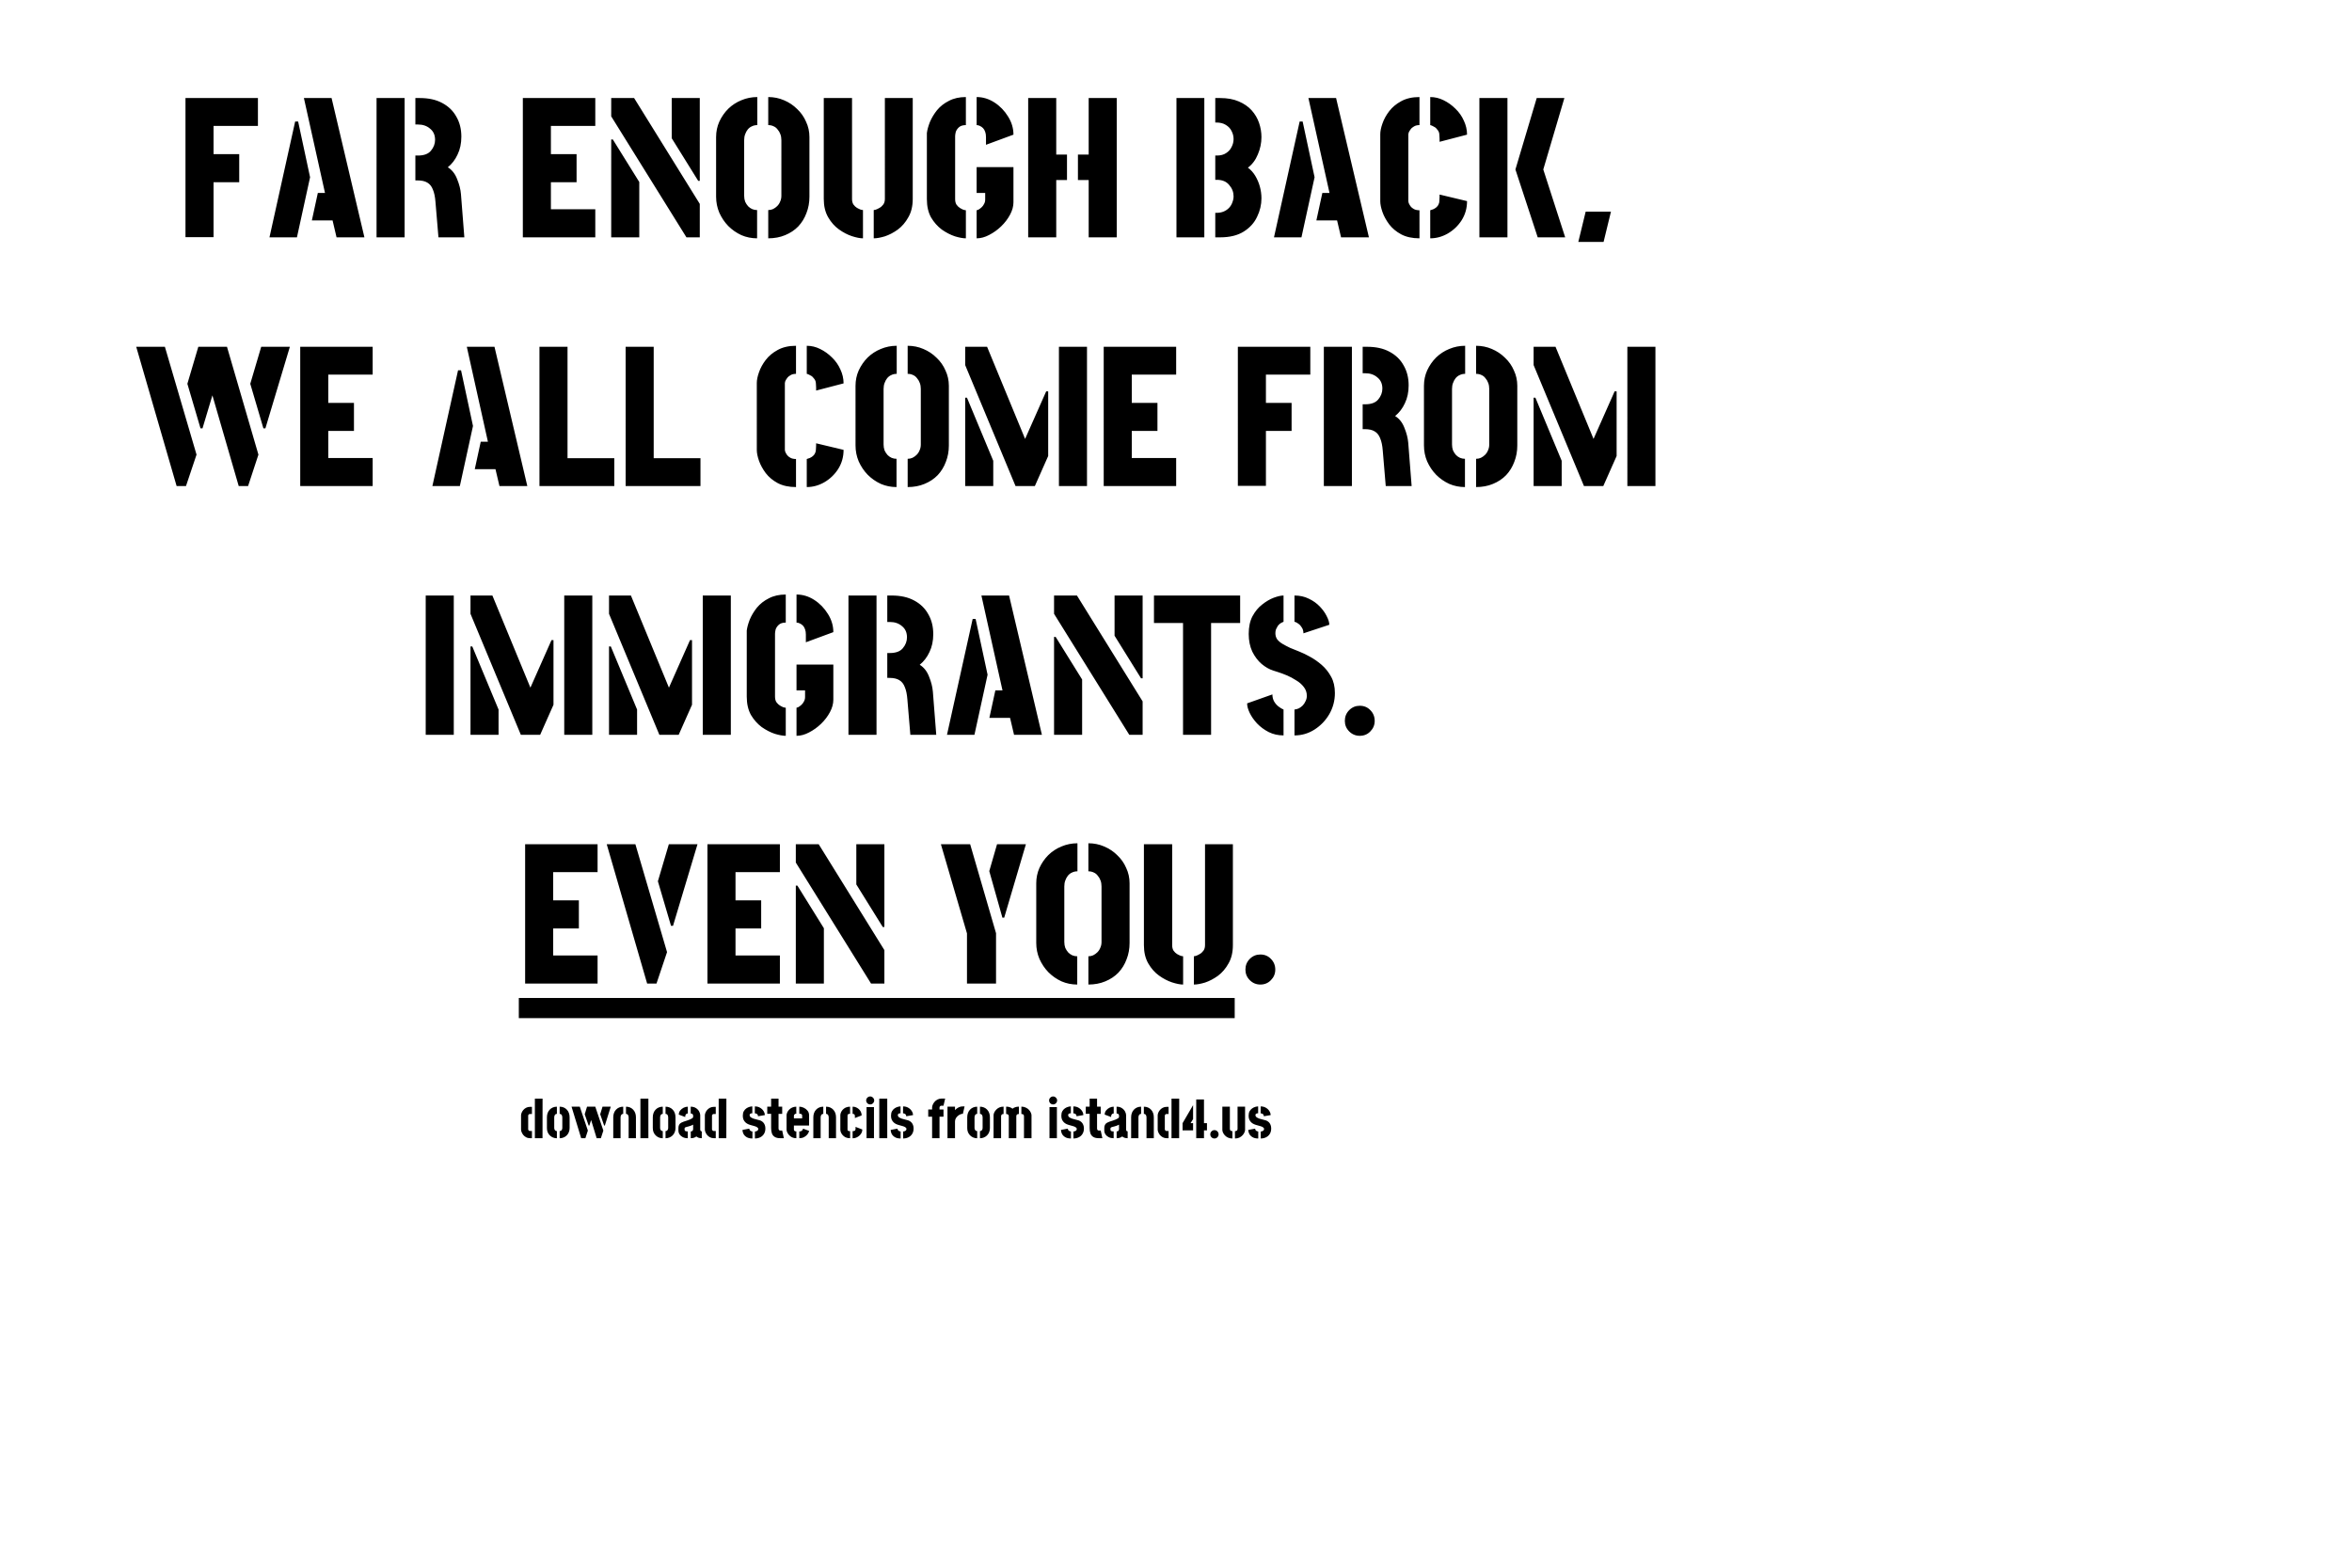 <?xml version="1.0" encoding="UTF-8"?>
<svg
   width="600px"
   height="400px"
   viewBox="0 0 600 400"
   version="1.1"
   id="svg1"
   xmlns="http://www.w3.org/2000/svg"
   xmlns:svg="http://www.w3.org/2000/svg">
  <g
     id="layer1">
    <rect
       style="fill:#ffffff"
       id="rect5"
       width="600"
       height="400"
       x="0"
       y="0" />
    <path
       id="path1"
       d="m 135.263,290.417 c -0.405,0 -0.754,-0.08 -1.045,-0.24 -0.292,-0.16 -0.536,-0.357 -0.734,-0.593 -0.187,-0.244 -0.33,-0.489 -0.423,-0.733 -0.094,-0.246 -0.141,-0.452 -0.141,-0.622 v -3.668 c 0,-0.17 0.047,-0.376 0.141,-0.622 0.093,-0.244 0.236,-0.479 0.423,-0.706 0.198,-0.236 0.438,-0.429 0.721,-0.579 0.291,-0.16 0.634,-0.24 1.029,-0.24 h 0.466 v 1.82 h -0.466 c -0.141,0 -0.249,0.033 -0.324,0.099 -0.066,0.056 -0.113,0.117 -0.142,0.183 -0.018,0.066 -0.028,0.103 -0.028,0.113 v 3.57 c 0,0.008 0.014,0.047 0.042,0.113 0.029,0.055 0.08,0.117 0.156,0.183 0.076,0.057 0.183,0.084 0.325,0.084 h 0.437 v 1.834 z m 1.185,0 v -10.104 h 1.961 l -0.014,10.104 z m 5.616,0.014 c -0.338,0 -0.663,-0.061 -0.973,-0.183 -0.302,-0.121 -0.569,-0.296 -0.805,-0.522 -0.236,-0.224 -0.423,-0.497 -0.565,-0.817 -0.131,-0.321 -0.197,-0.678 -0.197,-1.074 v -2.766 c 0,-0.394 0.061,-0.756 0.183,-1.086 0.122,-0.33 0.296,-0.612 0.522,-0.847 0.226,-0.244 0.493,-0.433 0.805,-0.564 0.31,-0.132 0.653,-0.198 1.029,-0.198 v 1.836 c -0.14,0 -0.263,0.037 -0.367,0.113 -0.093,0.074 -0.169,0.183 -0.226,0.324 -0.057,0.14 -0.084,0.31 -0.084,0.508 v 2.61 c 0,0.16 0.028,0.306 0.084,0.438 0.056,0.121 0.136,0.22 0.24,0.296 0.103,0.065 0.222,0.098 0.353,0.098 z m 0.706,0 v -1.834 c 0.132,0 0.249,-0.033 0.353,-0.098 0.103,-0.076 0.183,-0.175 0.24,-0.296 0.056,-0.132 0.085,-0.278 0.085,-0.438 v -2.61 c 0,-0.198 -0.029,-0.368 -0.085,-0.508 -0.047,-0.14 -0.121,-0.249 -0.225,-0.324 -0.105,-0.076 -0.226,-0.113 -0.368,-0.113 v -1.836 c 0.376,0 0.721,0.066 1.031,0.198 0.31,0.131 0.579,0.32 0.803,0.564 0.226,0.236 0.401,0.518 0.522,0.847 0.123,0.329 0.183,0.692 0.183,1.086 v 2.766 c 0,0.395 -0.07,0.752 -0.211,1.074 -0.132,0.32 -0.316,0.593 -0.55,0.817 -0.236,0.226 -0.508,0.401 -0.818,0.522 -0.302,0.122 -0.622,0.183 -0.961,0.183 z m 9.441,-0.014 -2.456,-8.043 h 2.103 l 2.06,6.096 -0.635,1.947 z m -3.951,0 -2.456,-8.043 h 2.103 l 2.06,6.096 -0.635,1.947 z m 1.904,-3.231 -1.002,-2.879 0.593,-1.933 h 2.103 l -1.51,4.812 z m 3.951,0 -1.002,-2.879 0.592,-1.933 h 2.103 l -1.51,4.812 z m 2.329,-2.117 c 0,-0.394 0.061,-0.756 0.183,-1.086 0.123,-0.33 0.296,-0.612 0.522,-0.847 0.226,-0.244 0.493,-0.433 0.803,-0.564 0.311,-0.132 0.655,-0.198 1.031,-0.198 v 1.836 c -0.14,0 -0.263,0.037 -0.367,0.113 -0.094,0.074 -0.169,0.183 -0.226,0.324 -0.056,0.14 -0.085,0.31 -0.085,0.508 v 5.263 h -1.862 z m 3.923,0.085 c 0,-0.198 -0.029,-0.367 -0.085,-0.508 -0.047,-0.14 -0.123,-0.249 -0.226,-0.324 -0.103,-0.076 -0.226,-0.113 -0.367,-0.113 v -1.836 c 0.376,0 0.719,0.066 1.031,0.198 0.31,0.131 0.577,0.32 0.803,0.564 0.226,0.236 0.4,0.518 0.522,0.847 0.123,0.329 0.183,0.692 0.183,1.086 v 5.348 h -1.862 z m 3.006,5.263 v -10.104 h 2.031 v 10.104 z m 5.701,0.014 c -0.339,0 -0.664,-0.061 -0.974,-0.183 -0.301,-0.121 -0.569,-0.296 -0.805,-0.522 -0.234,-0.224 -0.423,-0.497 -0.564,-0.817 -0.132,-0.321 -0.198,-0.678 -0.198,-1.074 v -2.766 c 0,-0.394 0.062,-0.756 0.184,-1.086 0.121,-0.33 0.296,-0.612 0.521,-0.847 0.226,-0.244 0.495,-0.433 0.805,-0.564 0.31,-0.132 0.654,-0.198 1.031,-0.198 v 1.836 c -0.142,0 -0.265,0.037 -0.368,0.113 -0.094,0.074 -0.17,0.183 -0.225,0.324 -0.056,0.14 -0.085,0.31 -0.085,0.508 v 2.61 c 0,0.16 0.029,0.306 0.085,0.438 0.056,0.121 0.137,0.22 0.24,0.296 0.103,0.065 0.22,0.098 0.353,0.098 z m 0.706,0 v -1.834 c 0.131,0 0.249,-0.033 0.353,-0.098 0.103,-0.076 0.183,-0.175 0.24,-0.296 0.057,-0.132 0.084,-0.278 0.084,-0.438 v -2.61 c 0,-0.198 -0.028,-0.368 -0.084,-0.508 -0.047,-0.14 -0.122,-0.249 -0.226,-0.324 -0.103,-0.076 -0.226,-0.113 -0.367,-0.113 v -1.836 c 0.376,0 0.719,0.066 1.029,0.198 0.31,0.131 0.579,0.32 0.805,0.564 0.226,0.236 0.4,0.518 0.522,0.847 0.121,0.329 0.183,0.692 0.183,1.086 v 2.766 c 0,0.395 -0.07,0.752 -0.212,1.074 -0.131,0.32 -0.314,0.593 -0.55,0.817 -0.236,0.226 -0.509,0.401 -0.819,0.522 -0.302,0.122 -0.621,0.183 -0.959,0.183 z m 5.672,-0.014 c -0.499,0 -0.926,-0.093 -1.284,-0.282 -0.357,-0.188 -0.63,-0.423 -0.818,-0.706 -0.187,-0.291 -0.281,-0.583 -0.281,-0.874 v -0.721 c 0,-0.094 0.008,-0.22 0.028,-0.38 0.028,-0.17 0.094,-0.349 0.197,-0.536 0.103,-0.189 0.283,-0.349 0.536,-0.479 0.152,-0.085 0.349,-0.169 0.594,-0.255 0.254,-0.084 0.517,-0.169 0.79,-0.253 0.273,-0.094 0.532,-0.189 0.776,-0.283 0.246,-0.103 0.442,-0.207 0.593,-0.31 0.16,-0.113 0.24,-0.23 0.24,-0.353 v -0.325 c 0,-0.103 -0.024,-0.193 -0.07,-0.267 -0.037,-0.085 -0.103,-0.15 -0.197,-0.198 -0.085,-0.057 -0.202,-0.084 -0.353,-0.084 v -1.736 c 0.546,0 0.996,0.122 1.355,0.368 0.357,0.234 0.625,0.522 0.805,0.86 0.178,0.339 0.267,0.649 0.267,0.932 v 3.683 c 0,0.056 0.019,0.146 0.056,0.267 0.047,0.122 0.16,0.183 0.339,0.183 v 1.75 c -0.302,0 -0.569,-0.037 -0.805,-0.113 -0.226,-0.084 -0.419,-0.197 -0.579,-0.338 -0.178,0.15 -0.386,0.263 -0.62,0.338 -0.236,0.076 -0.504,0.113 -0.805,0.113 v -1.735 c 0.169,0 0.296,-0.033 0.382,-0.099 0.084,-0.066 0.14,-0.14 0.168,-0.226 0.038,-0.093 0.056,-0.174 0.056,-0.24 v -1.157 c -0.15,0.085 -0.324,0.165 -0.522,0.24 -0.197,0.076 -0.4,0.142 -0.606,0.199 -0.207,0.047 -0.39,0.093 -0.55,0.14 -0.15,0.047 -0.259,0.085 -0.325,0.113 -0.123,0.057 -0.183,0.165 -0.183,0.325 v 0.197 c 0,0.113 0.019,0.207 0.056,0.283 0.047,0.074 0.127,0.131 0.24,0.169 0.123,0.037 0.296,0.056 0.522,0.056 z m -0.649,-5.405 -1.637,-0.62 c 0,-0.386 0.113,-0.729 0.339,-1.031 0.236,-0.3 0.526,-0.54 0.875,-0.719 0.357,-0.179 0.719,-0.268 1.086,-0.268 v 1.736 c -0.141,0 -0.263,0.033 -0.367,0.1 -0.094,0.065 -0.17,0.164 -0.226,0.296 -0.047,0.131 -0.07,0.3 -0.07,0.507 z m 7.352,5.405 c -0.404,0 -0.752,-0.08 -1.045,-0.24 -0.291,-0.16 -0.536,-0.357 -0.733,-0.593 -0.189,-0.244 -0.329,-0.489 -0.423,-0.733 -0.095,-0.246 -0.142,-0.452 -0.142,-0.622 v -3.668 c 0,-0.17 0.047,-0.376 0.142,-0.622 0.093,-0.244 0.234,-0.479 0.423,-0.706 0.197,-0.236 0.437,-0.429 0.719,-0.579 0.292,-0.16 0.635,-0.24 1.031,-0.24 h 0.466 v 1.82 h -0.466 c -0.142,0 -0.249,0.033 -0.325,0.099 -0.066,0.056 -0.113,0.117 -0.141,0.183 -0.019,0.066 -0.029,0.103 -0.029,0.113 v 3.57 c 0,0.008 0.014,0.047 0.043,0.113 0.028,0.056 0.08,0.117 0.156,0.183 0.074,0.057 0.183,0.084 0.324,0.084 h 0.438 v 1.834 z m 1.185,0 v -10.104 h 1.962 l -0.015,10.104 z m 9.242,0.07 v -1.778 c 0.113,0 0.236,-0.023 0.368,-0.07 0.131,-0.047 0.244,-0.117 0.338,-0.212 0.095,-0.094 0.142,-0.211 0.142,-0.353 0,-0.188 -0.094,-0.338 -0.283,-0.451 -0.179,-0.122 -0.409,-0.222 -0.692,-0.296 -0.273,-0.086 -0.56,-0.165 -0.86,-0.24 -0.292,-0.076 -0.551,-0.165 -0.778,-0.269 -0.207,-0.094 -0.413,-0.23 -0.62,-0.409 -0.197,-0.179 -0.367,-0.409 -0.509,-0.692 -0.131,-0.283 -0.197,-0.625 -0.197,-1.029 0,-0.471 0.084,-0.856 0.253,-1.157 0.179,-0.31 0.4,-0.555 0.663,-0.733 0.265,-0.179 0.532,-0.306 0.805,-0.382 0.273,-0.074 0.508,-0.113 0.706,-0.113 v 1.75 c -0.217,0 -0.376,0.033 -0.48,0.1 -0.093,0.065 -0.156,0.136 -0.183,0.211 -0.019,0.076 -0.029,0.137 -0.029,0.183 0,0.169 0.08,0.329 0.24,0.481 0.17,0.14 0.434,0.277 0.791,0.408 0.367,0.123 0.842,0.249 1.425,0.382 0.189,0.037 0.372,0.108 0.551,0.212 0.187,0.103 0.357,0.24 0.507,0.409 0.15,0.168 0.273,0.38 0.367,0.634 0.095,0.245 0.142,0.536 0.142,0.875 0,0.536 -0.123,0.998 -0.367,1.384 -0.236,0.376 -0.555,0.663 -0.961,0.86 -0.404,0.198 -0.852,0.296 -1.341,0.296 z m -0.634,0 c -0.602,0 -1.091,-0.112 -1.468,-0.338 -0.368,-0.226 -0.641,-0.504 -0.818,-0.833 -0.169,-0.339 -0.255,-0.678 -0.255,-1.017 l 1.75,-0.324 c 0,0.141 0.039,0.267 0.113,0.38 0.085,0.103 0.189,0.189 0.31,0.255 0.122,0.055 0.245,0.088 0.368,0.098 z m 1.425,-5.672 c 0,-0.236 -0.061,-0.405 -0.183,-0.508 -0.113,-0.103 -0.236,-0.169 -0.367,-0.197 -0.132,-0.037 -0.222,-0.056 -0.269,-0.056 l 0.014,-1.75 c 0.509,0 0.951,0.113 1.327,0.339 0.386,0.226 0.682,0.509 0.889,0.846 0.216,0.339 0.324,0.682 0.324,1.031 z m 5.744,5.602 c -0.631,0 -1.12,-0.107 -1.468,-0.324 -0.349,-0.216 -0.593,-0.518 -0.734,-0.904 -0.131,-0.394 -0.197,-0.856 -0.197,-1.382 v -3.613 h -0.988 v -1.82 h 0.988 v -2.06 h 1.891 v 2.06 h 0.932 v 1.836 h -0.932 v 3.738 c 0,0.103 0.033,0.217 0.1,0.339 0.065,0.123 0.207,0.183 0.423,0.183 h 0.409 l 0.423,1.947 z m 4.035,0 c -0.413,0 -0.78,-0.074 -1.101,-0.226 -0.31,-0.16 -0.569,-0.357 -0.776,-0.593 -0.207,-0.234 -0.362,-0.474 -0.466,-0.719 -0.103,-0.244 -0.155,-0.46 -0.155,-0.649 v -3.697 c 0,-0.188 0.051,-0.404 0.155,-0.649 0.103,-0.244 0.259,-0.48 0.466,-0.706 0.216,-0.236 0.479,-0.427 0.791,-0.579 0.31,-0.15 0.667,-0.226 1.072,-0.226 v 1.779 c -0.122,0 -0.23,0.028 -0.325,0.084 -0.084,0.056 -0.154,0.122 -0.211,0.197 -0.047,0.076 -0.07,0.152 -0.07,0.226 v 0.706 h 2.101 v -0.69 c 0,-0.152 -0.037,-0.265 -0.113,-0.339 -0.074,-0.076 -0.168,-0.123 -0.281,-0.142 -0.113,-0.028 -0.226,-0.041 -0.339,-0.041 v -1.779 c 0.386,0 0.766,0.089 1.143,0.268 0.386,0.179 0.706,0.429 0.96,0.748 0.264,0.32 0.394,0.696 0.394,1.129 v 2.666 h -3.865 v 1.045 c 0,0.066 0.018,0.137 0.056,0.212 0.037,0.065 0.098,0.121 0.183,0.169 0.094,0.047 0.22,0.07 0.38,0.07 z m 0.748,0 v -1.721 c 0.197,0 0.363,-0.033 0.494,-0.099 0.132,-0.066 0.236,-0.15 0.311,-0.254 0.074,-0.113 0.131,-0.236 0.168,-0.367 l 1.54,0.579 c -0.066,0.301 -0.212,0.597 -0.439,0.889 -0.226,0.281 -0.516,0.516 -0.875,0.706 -0.347,0.177 -0.747,0.267 -1.199,0.267 z m 3.585,-5.348 c 0,-0.394 0.06,-0.756 0.183,-1.086 0.123,-0.33 0.296,-0.612 0.522,-0.847 0.226,-0.244 0.493,-0.433 0.805,-0.564 0.31,-0.132 0.653,-0.198 1.029,-0.198 v 1.836 c -0.141,0 -0.263,0.037 -0.367,0.113 -0.094,0.074 -0.17,0.183 -0.226,0.324 -0.056,0.14 -0.084,0.31 -0.084,0.508 v 5.263 h -1.863 z m 3.923,0.085 c 0,-0.198 -0.029,-0.368 -0.085,-0.508 -0.047,-0.14 -0.123,-0.249 -0.226,-0.324 -0.103,-0.076 -0.226,-0.113 -0.367,-0.113 v -1.836 c 0.376,0 0.719,0.066 1.031,0.198 0.31,0.131 0.577,0.32 0.803,0.564 0.226,0.236 0.4,0.518 0.522,0.847 0.122,0.329 0.183,0.692 0.183,1.086 v 5.348 h -1.862 z m 5.46,5.263 c -0.46,0 -0.85,-0.074 -1.17,-0.226 -0.311,-0.16 -0.565,-0.357 -0.762,-0.593 -0.199,-0.234 -0.345,-0.474 -0.438,-0.719 -0.084,-0.254 -0.127,-0.47 -0.127,-0.649 v -3.697 c 0,-0.188 0.047,-0.404 0.141,-0.649 0.095,-0.244 0.24,-0.48 0.438,-0.706 0.207,-0.236 0.466,-0.427 0.776,-0.579 0.32,-0.15 0.696,-0.226 1.129,-0.226 v 1.807 c -0.16,0 -0.291,0.023 -0.394,0.07 -0.095,0.038 -0.161,0.085 -0.198,0.142 -0.037,0.056 -0.057,0.113 -0.057,0.17 v 3.668 c 0,0.094 0.024,0.17 0.07,0.226 0.048,0.056 0.119,0.099 0.212,0.127 0.103,0.019 0.23,0.033 0.38,0.043 z m 0.635,0.014 v -1.819 c 0.17,0 0.306,-0.015 0.409,-0.043 0.113,-0.037 0.199,-0.099 0.255,-0.183 0.056,-0.095 0.084,-0.226 0.084,-0.396 v -0.466 l 1.721,0.663 c 0.01,0.405 -0.108,0.781 -0.353,1.13 -0.234,0.338 -0.546,0.611 -0.932,0.817 -0.376,0.208 -0.77,0.306 -1.185,0.297 z m 0.579,-5.163 v -0.466 c 0,-0.16 -0.024,-0.282 -0.071,-0.368 -0.047,-0.084 -0.117,-0.145 -0.212,-0.183 -0.084,-0.037 -0.183,-0.056 -0.296,-0.056 v -1.82 c 0.424,0 0.809,0.104 1.157,0.311 0.349,0.197 0.626,0.466 0.833,0.804 0.207,0.339 0.31,0.711 0.31,1.115 z m 2.978,5.149 v -7.93 h 1.891 v 7.93 z m 0.932,-8.621 c -0.283,0 -0.528,-0.099 -0.734,-0.296 -0.197,-0.208 -0.296,-0.448 -0.296,-0.721 0,-0.273 0.099,-0.507 0.296,-0.706 0.207,-0.207 0.452,-0.31 0.734,-0.31 0.273,0 0.507,0.103 0.706,0.31 0.207,0.199 0.31,0.433 0.31,0.706 0,0.273 -0.103,0.513 -0.31,0.721 -0.199,0.197 -0.433,0.296 -0.706,0.296 z m 2.314,8.621 V 280.314 h 2.033 v 10.104 z m 6.082,0.07 v -1.778 c 0.113,0 0.236,-0.023 0.368,-0.07 0.131,-0.047 0.244,-0.117 0.338,-0.212 0.095,-0.094 0.142,-0.211 0.142,-0.353 0,-0.188 -0.094,-0.338 -0.283,-0.451 -0.179,-0.122 -0.409,-0.222 -0.692,-0.296 -0.273,-0.086 -0.559,-0.165 -0.86,-0.24 -0.292,-0.076 -0.551,-0.165 -0.777,-0.269 -0.207,-0.094 -0.413,-0.23 -0.62,-0.409 -0.199,-0.179 -0.367,-0.409 -0.509,-0.692 -0.131,-0.283 -0.197,-0.625 -0.197,-1.029 0,-0.471 0.084,-0.856 0.254,-1.157 0.179,-0.31 0.399,-0.555 0.663,-0.733 0.265,-0.179 0.532,-0.306 0.805,-0.382 0.273,-0.076 0.508,-0.113 0.706,-0.113 v 1.75 c -0.217,0 -0.376,0.033 -0.48,0.1 -0.093,0.065 -0.156,0.136 -0.183,0.211 -0.019,0.076 -0.029,0.137 -0.029,0.183 0,0.169 0.08,0.329 0.24,0.481 0.17,0.14 0.433,0.277 0.791,0.408 0.367,0.123 0.842,0.249 1.425,0.382 0.189,0.037 0.372,0.108 0.55,0.212 0.189,0.103 0.358,0.24 0.509,0.409 0.15,0.168 0.273,0.38 0.367,0.634 0.095,0.245 0.142,0.536 0.142,0.875 0,0.536 -0.123,0.998 -0.367,1.384 -0.236,0.376 -0.555,0.663 -0.961,0.86 -0.404,0.198 -0.852,0.296 -1.341,0.296 z m -0.634,0 c -0.602,0 -1.091,-0.113 -1.468,-0.338 -0.368,-0.226 -0.641,-0.504 -0.819,-0.834 -0.169,-0.338 -0.255,-0.677 -0.255,-1.016 l 1.75,-0.324 c 0,0.141 0.037,0.267 0.113,0.38 0.085,0.103 0.189,0.189 0.31,0.254 0.122,0.057 0.245,0.09 0.368,0.099 z m 1.425,-5.672 c 0,-0.236 -0.062,-0.405 -0.183,-0.508 -0.113,-0.103 -0.236,-0.169 -0.368,-0.197 -0.131,-0.037 -0.22,-0.056 -0.267,-0.056 l 0.014,-1.75 c 0.508,0 0.951,0.113 1.327,0.339 0.386,0.226 0.682,0.509 0.889,0.846 0.216,0.339 0.324,0.682 0.324,1.031 z m 6.604,5.602 v -5.489 h -0.988 v -1.834 h 0.988 v -0.551 c 0,-0.169 0.047,-0.376 0.142,-0.62 0.094,-0.245 0.24,-0.489 0.437,-0.734 0.197,-0.244 0.447,-0.451 0.748,-0.62 0.301,-0.169 0.653,-0.259 1.058,-0.268 h 0.945 l -0.423,1.82 h -0.509 c -0.14,0 -0.249,0.033 -0.325,0.099 -0.074,0.066 -0.127,0.131 -0.154,0.197 -0.019,0.066 -0.029,0.109 -0.029,0.127 v 0.551 h 1.017 v 1.834 h -1.017 v 5.489 z m 3.923,0 v -8.043 h 1.918 v 0.89 c 0.113,-0.142 0.265,-0.283 0.452,-0.424 0.199,-0.15 0.423,-0.277 0.678,-0.38 0.254,-0.103 0.522,-0.156 0.804,-0.156 0.085,0 0.169,0 0.255,0 0.084,0 0.17,0 0.254,0 l -0.437,1.891 c -0.339,0 -0.664,0.099 -0.974,0.296 -0.301,0.189 -0.55,0.428 -0.748,0.721 -0.187,0.291 -0.283,0.592 -0.283,0.902 v 4.304 z m 7.578,0.014 c -0.339,0 -0.664,-0.061 -0.974,-0.183 -0.3,-0.121 -0.569,-0.296 -0.805,-0.522 -0.234,-0.224 -0.423,-0.497 -0.564,-0.817 -0.132,-0.321 -0.197,-0.678 -0.197,-1.074 v -2.766 c 0,-0.394 0.061,-0.756 0.183,-1.086 0.121,-0.33 0.296,-0.612 0.522,-0.847 0.225,-0.244 0.493,-0.433 0.803,-0.564 0.31,-0.132 0.655,-0.198 1.031,-0.198 v 1.836 c -0.142,0 -0.263,0.037 -0.368,0.113 -0.094,0.074 -0.168,0.183 -0.225,0.324 -0.056,0.14 -0.085,0.31 -0.085,0.508 v 2.61 c 0,0.16 0.029,0.306 0.085,0.438 0.057,0.121 0.137,0.22 0.24,0.296 0.103,0.065 0.22,0.098 0.353,0.098 z m 0.706,0 v -1.834 c 0.131,0 0.249,-0.033 0.353,-0.098 0.103,-0.076 0.183,-0.175 0.24,-0.296 0.056,-0.132 0.084,-0.278 0.084,-0.438 v -2.61 c 0,-0.198 -0.028,-0.368 -0.084,-0.508 -0.047,-0.14 -0.123,-0.249 -0.226,-0.324 -0.103,-0.076 -0.226,-0.113 -0.367,-0.113 v -1.836 c 0.376,0 0.719,0.066 1.029,0.198 0.312,0.131 0.579,0.32 0.805,0.564 0.226,0.236 0.4,0.518 0.522,0.847 0.122,0.329 0.183,0.692 0.183,1.086 v 2.766 c 0,0.395 -0.07,0.752 -0.212,1.074 -0.131,0.32 -0.314,0.593 -0.55,0.817 -0.236,0.226 -0.508,0.401 -0.818,0.522 -0.301,0.122 -0.622,0.183 -0.959,0.183 z m 7.352,-0.014 v -5.616 c 0,-0.16 -0.053,-0.292 -0.156,-0.395 -0.094,-0.113 -0.267,-0.169 -0.522,-0.169 v -1.877 c 0.358,0 0.669,0.047 0.932,0.142 0.263,0.093 0.499,0.22 0.706,0.38 0.207,-0.17 0.442,-0.296 0.706,-0.38 0.263,-0.095 0.569,-0.142 0.918,-0.142 v 1.877 c -0.255,0 -0.429,0.056 -0.522,0.169 -0.094,0.113 -0.142,0.244 -0.142,0.395 v 5.616 z m -3.881,0 v -5.855 c 0,-0.199 0.051,-0.419 0.154,-0.664 0.113,-0.254 0.279,-0.497 0.495,-0.733 0.216,-0.236 0.479,-0.429 0.79,-0.579 0.32,-0.15 0.692,-0.226 1.115,-0.226 v 1.877 c -0.244,0 -0.413,0.066 -0.507,0.197 -0.085,0.123 -0.128,0.246 -0.128,0.368 v 5.616 z m 7.761,0 v -5.616 c 0,-0.169 -0.047,-0.306 -0.142,-0.409 -0.094,-0.103 -0.267,-0.156 -0.522,-0.156 v -1.877 c 0.424,0 0.795,0.08 1.115,0.24 0.329,0.15 0.602,0.343 0.819,0.579 0.216,0.236 0.376,0.479 0.481,0.734 0.111,0.244 0.168,0.46 0.168,0.649 v 5.855 z m 6.504,0 v -7.93 h 1.892 v 7.93 z m 0.932,-8.621 c -0.283,0 -0.526,-0.099 -0.733,-0.296 -0.199,-0.208 -0.296,-0.448 -0.296,-0.721 0,-0.273 0.098,-0.507 0.296,-0.706 0.207,-0.207 0.451,-0.31 0.733,-0.31 0.273,0 0.508,0.103 0.706,0.31 0.207,0.199 0.311,0.433 0.311,0.706 0,0.273 -0.105,0.513 -0.311,0.721 -0.197,0.197 -0.433,0.296 -0.706,0.296 z m 5.179,8.691 v -1.778 c 0.113,0 0.236,-0.023 0.368,-0.07 0.131,-0.047 0.244,-0.117 0.338,-0.212 0.095,-0.094 0.142,-0.211 0.142,-0.353 0,-0.188 -0.095,-0.338 -0.283,-0.451 -0.179,-0.122 -0.409,-0.222 -0.692,-0.296 -0.273,-0.086 -0.56,-0.165 -0.86,-0.24 -0.292,-0.076 -0.551,-0.165 -0.777,-0.269 -0.207,-0.094 -0.413,-0.23 -0.62,-0.409 -0.199,-0.179 -0.367,-0.409 -0.508,-0.692 -0.131,-0.283 -0.197,-0.625 -0.197,-1.029 0,-0.471 0.084,-0.856 0.254,-1.157 0.179,-0.31 0.399,-0.555 0.663,-0.733 0.263,-0.179 0.532,-0.306 0.805,-0.382 0.273,-0.076 0.508,-0.113 0.706,-0.113 v 1.75 c -0.216,0 -0.376,0.033 -0.48,0.1 -0.093,0.065 -0.156,0.136 -0.183,0.211 -0.019,0.076 -0.029,0.137 -0.029,0.183 0,0.169 0.08,0.329 0.24,0.481 0.169,0.14 0.433,0.277 0.791,0.408 0.367,0.123 0.842,0.249 1.425,0.382 0.189,0.037 0.372,0.108 0.55,0.212 0.189,0.103 0.358,0.24 0.509,0.409 0.15,0.168 0.273,0.38 0.367,0.634 0.095,0.245 0.142,0.536 0.142,0.875 0,0.536 -0.122,0.998 -0.368,1.384 -0.234,0.376 -0.554,0.663 -0.959,0.86 -0.404,0.198 -0.852,0.296 -1.341,0.296 z m -0.634,0 c -0.602,0 -1.091,-0.113 -1.468,-0.338 -0.368,-0.226 -0.641,-0.504 -0.819,-0.834 -0.169,-0.338 -0.255,-0.677 -0.255,-1.016 l 1.75,-0.324 c 0,0.141 0.037,0.267 0.113,0.38 0.084,0.103 0.189,0.189 0.31,0.254 0.123,0.057 0.245,0.09 0.368,0.099 z m 1.425,-5.672 c 0,-0.236 -0.062,-0.405 -0.183,-0.508 -0.113,-0.103 -0.236,-0.169 -0.368,-0.197 -0.131,-0.037 -0.22,-0.056 -0.267,-0.056 l 0.014,-1.75 c 0.508,0 0.951,0.113 1.327,0.339 0.386,0.226 0.682,0.509 0.889,0.846 0.216,0.339 0.324,0.682 0.324,1.031 z m 5.742,5.602 c -0.63,0 -1.119,-0.107 -1.468,-0.324 -0.347,-0.216 -0.593,-0.518 -0.733,-0.904 -0.132,-0.394 -0.197,-0.856 -0.197,-1.382 v -3.613 h -0.988 v -1.82 h 0.988 v -2.06 h 1.891 v 2.06 h 0.931 v 1.836 h -0.931 v 3.738 c 0,0.103 0.033,0.217 0.098,0.339 0.066,0.123 0.208,0.183 0.424,0.183 h 0.409 l 0.423,1.947 z m 3.726,0 c -0.499,0 -0.927,-0.093 -1.284,-0.282 -0.357,-0.188 -0.63,-0.423 -0.818,-0.706 -0.189,-0.291 -0.283,-0.583 -0.283,-0.874 v -0.721 c 0,-0.094 0.01,-0.22 0.029,-0.38 0.028,-0.17 0.094,-0.349 0.197,-0.536 0.103,-0.189 0.282,-0.349 0.536,-0.479 0.15,-0.085 0.349,-0.169 0.593,-0.255 0.255,-0.084 0.518,-0.169 0.791,-0.253 0.273,-0.094 0.531,-0.189 0.776,-0.283 0.244,-0.103 0.442,-0.207 0.593,-0.31 0.16,-0.113 0.24,-0.23 0.24,-0.353 v -0.325 c 0,-0.103 -0.024,-0.193 -0.071,-0.267 -0.037,-0.085 -0.103,-0.15 -0.198,-0.198 -0.084,-0.057 -0.201,-0.084 -0.353,-0.084 v -1.736 c 0.546,0 0.998,0.122 1.356,0.368 0.357,0.234 0.624,0.522 0.803,0.86 0.179,0.339 0.269,0.649 0.269,0.932 v 3.683 c 0,0.056 0.018,0.146 0.056,0.267 0.047,0.122 0.16,0.183 0.338,0.183 v 1.75 c -0.301,0 -0.569,-0.037 -0.803,-0.113 -0.226,-0.084 -0.419,-0.197 -0.579,-0.339 -0.179,0.152 -0.386,0.265 -0.622,0.339 -0.234,0.076 -0.503,0.113 -0.803,0.113 v -1.735 c 0.169,0 0.296,-0.033 0.38,-0.099 0.085,-0.066 0.142,-0.14 0.17,-0.226 0.037,-0.093 0.056,-0.174 0.056,-0.24 v -1.157 c -0.15,0.085 -0.325,0.165 -0.522,0.24 -0.197,0.076 -0.4,0.142 -0.606,0.199 -0.206,0.047 -0.391,0.093 -0.551,0.14 -0.15,0.047 -0.258,0.085 -0.324,0.113 -0.123,0.057 -0.183,0.165 -0.183,0.325 v 0.197 c 0,0.113 0.018,0.207 0.057,0.283 0.047,0.074 0.127,0.131 0.24,0.169 0.123,0.037 0.296,0.056 0.522,0.056 z m -0.649,-5.405 -1.637,-0.62 c 0,-0.386 0.113,-0.729 0.339,-1.031 0.234,-0.3 0.526,-0.54 0.875,-0.719 0.357,-0.179 0.719,-0.268 1.086,-0.268 v 1.736 c -0.141,0 -0.263,0.033 -0.367,0.1 -0.094,0.065 -0.17,0.164 -0.226,0.296 -0.047,0.131 -0.07,0.3 -0.07,0.507 z m 5.108,0.057 c 0,-0.394 0.061,-0.756 0.183,-1.086 0.121,-0.33 0.296,-0.612 0.522,-0.847 0.225,-0.244 0.494,-0.433 0.804,-0.564 0.311,-0.132 0.654,-0.198 1.031,-0.198 v 1.836 c -0.142,0 -0.263,0.037 -0.367,0.113 -0.095,0.074 -0.17,0.183 -0.226,0.324 -0.057,0.14 -0.085,0.31 -0.085,0.508 v 5.263 h -1.862 z m 3.922,0.085 c 0,-0.198 -0.028,-0.368 -0.084,-0.508 -0.047,-0.14 -0.122,-0.249 -0.226,-0.324 -0.103,-0.076 -0.226,-0.113 -0.367,-0.113 v -1.836 c 0.376,0 0.719,0.066 1.029,0.198 0.311,0.131 0.579,0.32 0.805,0.564 0.226,0.236 0.4,0.518 0.522,0.847 0.123,0.329 0.183,0.692 0.183,1.086 v 5.348 h -1.863 z m 5.194,5.263 c -0.405,0 -0.752,-0.08 -1.045,-0.24 -0.292,-0.16 -0.536,-0.357 -0.734,-0.593 -0.187,-0.244 -0.329,-0.489 -0.423,-0.733 -0.094,-0.246 -0.14,-0.452 -0.14,-0.622 v -3.668 c 0,-0.17 0.047,-0.376 0.14,-0.622 0.094,-0.244 0.236,-0.479 0.423,-0.706 0.199,-0.236 0.438,-0.429 0.721,-0.579 0.291,-0.16 0.634,-0.24 1.029,-0.24 h 0.466 v 1.82 h -0.466 c -0.14,0 -0.249,0.033 -0.324,0.099 -0.066,0.056 -0.113,0.117 -0.142,0.183 -0.018,0.066 -0.028,0.103 -0.028,0.113 v 3.57 c 0,0.008 0.014,0.047 0.041,0.111 0.029,0.057 0.08,0.119 0.156,0.185 0.076,0.057 0.183,0.084 0.325,0.084 h 0.437 v 1.834 z m 1.185,0 v -10.104 h 1.961 l -0.014,10.104 z m 6.307,0 v -9.892 h 1.976 v 6.054 h 0.762 v 1.834 h -0.762 v 2.003 z m -3.485,-2.003 v -1.834 l 2.68,-4.6 v 3.555 l -0.649,1.045 h 0.649 v 1.834 z m 8.128,2.074 c -0.292,0 -0.54,-0.103 -0.748,-0.31 -0.207,-0.207 -0.31,-0.456 -0.31,-0.748 0,-0.301 0.103,-0.554 0.31,-0.762 0.208,-0.207 0.456,-0.31 0.748,-0.31 0.3,0 0.55,0.103 0.748,0.31 0.207,0.208 0.31,0.462 0.31,0.762 0,0.292 -0.103,0.542 -0.31,0.748 -0.199,0.207 -0.448,0.31 -0.748,0.31 z m 5.235,0 v -1.877 c 0.169,0 0.302,-0.028 0.395,-0.084 0.103,-0.056 0.174,-0.127 0.211,-0.212 0.039,-0.084 0.056,-0.168 0.056,-0.253 v -5.687 h 1.92 v 5.913 c 0,0.188 -0.056,0.409 -0.17,0.663 -0.103,0.245 -0.263,0.485 -0.479,0.719 -0.216,0.236 -0.489,0.433 -0.818,0.594 -0.32,0.15 -0.692,0.225 -1.115,0.225 z m -0.649,0 c -0.423,0 -0.799,-0.074 -1.129,-0.225 -0.32,-0.152 -0.588,-0.345 -0.805,-0.579 -0.207,-0.236 -0.367,-0.475 -0.479,-0.721 -0.103,-0.254 -0.156,-0.479 -0.156,-0.677 v -5.913 h 1.92 v 5.687 c 0,0.085 0.019,0.169 0.056,0.253 0.037,0.086 0.103,0.156 0.197,0.212 0.095,0.056 0.226,0.085 0.395,0.085 z m 7.225,0 v -1.778 c 0.113,0 0.236,-0.023 0.367,-0.07 0.132,-0.047 0.246,-0.117 0.339,-0.212 0.094,-0.094 0.141,-0.211 0.141,-0.353 0,-0.188 -0.094,-0.338 -0.283,-0.451 -0.178,-0.122 -0.408,-0.222 -0.69,-0.296 -0.273,-0.086 -0.559,-0.165 -0.861,-0.24 -0.292,-0.076 -0.55,-0.165 -0.776,-0.269 -0.207,-0.094 -0.413,-0.23 -0.622,-0.409 -0.197,-0.179 -0.367,-0.409 -0.507,-0.692 -0.132,-0.283 -0.199,-0.625 -0.199,-1.029 0,-0.471 0.086,-0.856 0.255,-1.157 0.178,-0.31 0.4,-0.555 0.663,-0.733 0.263,-0.179 0.532,-0.306 0.805,-0.382 0.273,-0.076 0.507,-0.113 0.706,-0.113 v 1.75 c -0.216,0 -0.376,0.033 -0.481,0.1 -0.094,0.065 -0.155,0.136 -0.183,0.211 -0.018,0.076 -0.028,0.137 -0.028,0.183 0,0.169 0.08,0.329 0.24,0.481 0.169,0.14 0.433,0.277 0.79,0.408 0.368,0.123 0.842,0.249 1.426,0.382 0.187,0.037 0.371,0.108 0.55,0.212 0.189,0.103 0.357,0.24 0.508,0.409 0.15,0.168 0.273,0.38 0.367,0.634 0.094,0.245 0.141,0.536 0.141,0.875 0,0.536 -0.121,0.998 -0.367,1.384 -0.236,0.376 -0.556,0.663 -0.959,0.86 -0.405,0.198 -0.852,0.296 -1.341,0.296 z m -0.635,0 c -0.602,0 -1.091,-0.113 -1.468,-0.338 -0.367,-0.226 -0.639,-0.504 -0.818,-0.834 -0.17,-0.338 -0.254,-0.677 -0.254,-1.016 l 1.75,-0.324 c 0,0.141 0.037,0.267 0.113,0.38 0.084,0.103 0.188,0.189 0.31,0.254 0.123,0.057 0.244,0.09 0.367,0.099 z m 1.425,-5.672 c 0,-0.236 -0.06,-0.405 -0.183,-0.508 -0.113,-0.103 -0.234,-0.169 -0.367,-0.197 -0.132,-0.037 -0.22,-0.056 -0.269,-0.056 l 0.015,-1.75 c 0.507,0 0.949,0.113 1.326,0.339 0.386,0.226 0.682,0.509 0.889,0.846 0.217,0.339 0.325,0.682 0.325,1.031 z"
       style="fill:#000000" />
    <g
       id="g2"
       transform="translate(0,2.646)">
      <g
         id="text1"
         transform="matrix(0.952,0,0,0.952,-505.267,1.874)"
         aria-label="FAR ENOUGH BACK, WE ALL COME FROM IMMGRANTS. EVEN YOU.">
        <path
           d="M 580.446,58.808 V 21.528 h 19.413 v 7.467 h -11.893 v 7.573 h 6.88 v 7.52 h -6.88 v 14.72 z m 40.48,0.053 -1.067,-4.533 h -5.547 l 1.6,-7.36 h 1.92 L 612.179,21.528 h 7.413 l 8.8,37.333 z m -17.973,0 6.88,-31.04 h 0.8 l 3.2,14.933 -3.52,16.107 z m 45.28,0 -0.8,-9.493 q -0.16,-2.08 -0.693,-3.307 -0.48,-1.28 -1.493,-1.867 -0.96,-0.587 -2.613,-0.587 h -0.587 v -6.667 h 0.693 q 2.4,0 3.467,-1.28 1.12,-1.333 1.12,-2.933 0,-1.92 -1.333,-2.987 -1.28,-1.12 -3.253,-1.12 h -0.693 V 21.528 h 1.173 q 3.573,0 6.027,1.333 2.507,1.333 3.787,3.68 1.333,2.293 1.333,5.333 0,2.72 -1.013,4.8 -0.96,2.08 -2.613,3.413 1.707,1.067 2.507,3.2 0.853,2.08 1.013,4 l 0.907,11.573 z m -16.587,0 V 21.528 h 7.52 v 37.333 z m 39.2,0 V 21.528 h 19.413 v 7.467 h -11.893 v 7.573 h 6.88 v 7.52 h -6.88 v 7.253 h 11.893 v 7.52 z m 43.84,0 -20.16,-32.427 V 21.528 h 6.133 l 17.6,28.373 v 8.96 z m -20.16,0 V 32.622 h 0.427 l 7.093,11.413 V 58.862 Z M 717.832,43.715 710.739,32.302 V 21.528 h 7.52 v 22.187 z m 18.773,15.413 v -7.573 q 0.693,0 1.28,-0.267 0.64,-0.32 1.12,-0.8 0.533,-0.533 0.8,-1.227 0.32,-0.693 0.32,-1.547 V 32.835 q 0,-0.907 -0.267,-1.6 -0.267,-0.747 -0.747,-1.28 -0.427,-0.587 -1.067,-0.853 -0.64,-0.32 -1.44,-0.32 v -7.52 q 2.24,0 4.213,0.853 2.027,0.853 3.52,2.347 1.547,1.44 2.4,3.413 0.907,1.92 0.907,4.107 v 16 q 0,2.347 -0.8,4.373 -0.747,2.027 -2.187,3.573 -1.44,1.493 -3.52,2.347 -2.027,0.853 -4.533,0.853 z m -2.987,0 q -2.24,0 -4.213,-0.853 -1.973,-0.907 -3.52,-2.453 -1.493,-1.547 -2.4,-3.573 -0.853,-2.027 -0.853,-4.267 V 31.982 q 0,-2.187 0.853,-4.107 0.907,-1.973 2.4,-3.467 1.547,-1.493 3.52,-2.293 2.027,-0.853 4.267,-0.853 v 7.52 q -0.8,0 -1.44,0.32 -0.64,0.267 -1.12,0.853 -0.427,0.533 -0.693,1.28 -0.267,0.693 -0.267,1.6 v 14.88 q 0,0.853 0.267,1.6 0.32,0.693 0.8,1.227 0.48,0.48 1.067,0.747 0.64,0.267 1.333,0.267 z m 28.373,0 q -1.173,0 -2.987,-0.587 -1.76,-0.587 -3.467,-1.813 -1.707,-1.227 -2.88,-3.253 -1.173,-2.027 -1.173,-4.907 V 21.528 h 7.573 v 27.04 q 0,0.907 0.373,1.493 0.427,0.587 0.96,0.907 0.587,0.32 1.013,0.48 0.48,0.107 0.587,0.107 z m 2.88,0 v -7.573 q 0.107,0 0.533,-0.107 0.48,-0.16 1.013,-0.48 0.587,-0.32 1.013,-0.907 0.427,-0.587 0.427,-1.493 V 21.528 h 7.467 v 27.04 q 0,2.88 -1.173,4.907 -1.12,2.027 -2.827,3.307 -1.707,1.227 -3.467,1.813 -1.76,0.533 -2.987,0.533 z m 24.693,0 q -1.173,0 -2.933,-0.533 -1.76,-0.587 -3.52,-1.813 -1.707,-1.28 -2.88,-3.253 -1.12,-2.027 -1.12,-4.907 V 30.915 q 0.16,-1.28 0.8,-2.933 0.693,-1.653 1.92,-3.2 1.28,-1.547 3.2,-2.507 1.92,-1.013 4.533,-1.013 v 7.52 q -1.227,0 -1.867,0.587 -0.64,0.587 -0.853,1.28 -0.16,0.693 -0.16,1.12 v 16.853 q 0,0.907 0.373,1.493 0.427,0.587 0.96,0.907 0.533,0.32 0.96,0.48 0.48,0.107 0.587,0.107 z m 2.88,0 v -7.52 q 0.107,0 0.48,-0.16 0.373,-0.213 0.8,-0.587 0.427,-0.373 0.693,-0.907 0.32,-0.533 0.32,-1.227 v -1.76 h -2.293 v -6.933 h 9.867 v 9.44 q 0,1.6 -0.907,3.307 -0.907,1.707 -2.4,3.147 -1.44,1.387 -3.2,2.293 -1.707,0.907 -3.36,0.907 z m 2.507,-25.067 v -2.08 q 0,-0.8 -0.213,-1.387 -0.213,-0.64 -0.587,-1.013 -0.373,-0.373 -0.853,-0.587 -0.427,-0.213 -0.853,-0.213 v -7.52 q 2.507,0 4.747,1.44 2.24,1.44 3.68,3.787 1.44,2.293 1.44,4.853 z m 27.52,24.8 V 43.502 h -2.88 v -6.827 h 2.88 V 21.528 h 7.52 v 37.333 z m -16.213,0 V 21.528 h 7.52 v 15.147 h 2.88 v 6.827 h -2.88 v 15.36 z m 50.133,0 v -6.56 h 0.267 q 1.173,0 2.027,-0.373 0.853,-0.373 1.44,-1.013 0.587,-0.64 0.853,-1.44 0.32,-0.8 0.32,-1.6 0,-1.707 -1.173,-3.04 -1.12,-1.387 -3.307,-1.387 H 856.392 v -6.507 h 0.427 q 1.493,0 2.453,-0.64 1.013,-0.64 1.493,-1.653 0.533,-1.013 0.533,-2.133 0,-1.12 -0.533,-2.133 -0.48,-1.013 -1.547,-1.653 -1.013,-0.64 -2.56,-0.64 H 856.392 V 21.528 h 1.28 q 2.933,0 5.013,0.907 2.133,0.907 3.467,2.4 1.333,1.493 1.973,3.36 0.64,1.867 0.64,3.787 0,2.4 -0.96,4.64 -0.907,2.24 -2.667,3.573 1.173,0.853 1.973,2.187 0.8,1.333 1.227,2.88 0.427,1.547 0.427,3.147 0,2.56 -1.173,4.96 -1.12,2.4 -3.573,3.947 -2.453,1.547 -6.347,1.547 z m -10.4,0 V 21.528 h 7.467 v 37.333 z m 44.107,0 -1.067,-4.533 h -5.547 l 1.6,-7.36 h 1.92 L 881.352,21.528 h 7.413 l 8.8,37.333 z m -17.973,0 6.88,-31.04 h 0.8 l 3.2,14.933 -3.52,16.107 z m 38.987,0.267 q -2.88,0 -4.907,-1.067 -1.973,-1.067 -3.2,-2.667 -1.227,-1.653 -1.813,-3.307 -0.587,-1.707 -0.587,-2.88 V 31.235 q 0,-1.227 0.587,-2.88 0.587,-1.707 1.813,-3.307 1.227,-1.6 3.2,-2.667 2.027,-1.12 4.907,-1.12 v 7.52 q -0.907,0 -1.493,0.373 -0.587,0.32 -0.907,0.8 -0.32,0.427 -0.48,0.8 -0.107,0.373 -0.107,0.48 v 17.973 q 0,0.107 0.107,0.48 0.16,0.373 0.48,0.853 0.32,0.427 0.907,0.747 0.587,0.32 1.493,0.32 z m 2.88,0 v -7.52 q 0.373,-0.107 0.8,-0.267 0.48,-0.213 0.853,-0.533 0.427,-0.373 0.587,-0.8 0.213,-0.427 0.213,-0.96 0.053,-0.533 0.053,-1.013 0,-0.16 0,-0.32 0,-0.16 0,-0.32 l 7.36,1.76 q 0,2.827 -1.44,5.12 -1.44,2.24 -3.733,3.573 -2.24,1.28 -4.693,1.28 z m 2.507,-25.867 q 0,-0.213 0,-0.373 0,-0.213 0,-0.427 0,-0.48 -0.053,-1.013 0,-0.533 -0.213,-0.96 -0.16,-0.32 -0.427,-0.587 -0.213,-0.32 -0.533,-0.533 -0.32,-0.213 -0.693,-0.373 -0.32,-0.16 -0.587,-0.213 v -7.52 q 1.867,0 3.573,0.853 1.76,0.853 3.2,2.293 1.44,1.387 2.24,3.2 0.853,1.813 0.853,3.733 z m 26.293,25.6 -5.973,-18.187 5.707,-19.147 h 7.413 l -5.653,19.147 5.867,18.187 z m -15.627,0 V 21.528 h 7.52 v 37.333 z m 26.507,1.227 1.973,-8.107 h 6.773 l -1.973,8.107 z"
           id="path2" />
        <path
           d="M 578.072,125.528 567.246,88.195 h 7.68 l 8.48,28.907 -2.827,8.427 z m 16.64,0 -10.827,-37.333 h 7.68 l 8.427,28.907 -2.773,8.427 z m -10.24,-15.467 -3.52,-11.947 2.933,-9.92 h 7.68 l -6.56,21.867 z m 16.853,0 -3.52,-11.947 2.933,-9.92 h 7.68 l -6.56,21.867 z m 9.867,15.467 V 88.195 h 19.413 v 7.467 h -11.893 v 7.573 h 6.88 v 7.52 h -6.88 v 7.253 h 11.893 v 7.52 z m 53.387,0 -1.067,-4.533 h -5.547 l 1.6,-7.36 h 1.92 l -5.653,-25.44 h 7.413 l 8.8,37.333 z m -17.973,0 6.88,-31.04 h 0.8 l 3.2,14.933 -3.52,16.107 z m 28.693,0 V 88.195 h 7.52 v 29.867 h 12.533 v 7.467 z m 23.093,0 V 88.195 h 7.52 v 29.867 h 12.533 v 7.467 z m 45.653,0.267 q -2.88,0 -4.907,-1.067 -1.973,-1.067 -3.2,-2.667 -1.227,-1.653 -1.813,-3.307 -0.587,-1.707 -0.587,-2.88 V 97.902 q 0,-1.227 0.587,-2.88 0.587,-1.707 1.813,-3.307 1.227,-1.6 3.2,-2.667 2.027,-1.12 4.907,-1.12 v 7.52 q -0.907,0 -1.493,0.373 -0.587,0.32 -0.907,0.8 -0.32,0.427 -0.48,0.8 -0.107,0.373 -0.107,0.48 v 17.973 q 0,0.107 0.107,0.48 0.16,0.373 0.48,0.853 0.32,0.427 0.907,0.747 0.587,0.32 1.493,0.32 z m 2.88,0 v -7.52 q 0.373,-0.107 0.8,-0.267 0.48,-0.213 0.853,-0.533 0.427,-0.373 0.587,-0.8 0.213,-0.427 0.213,-0.96 0.053,-0.533 0.053,-1.013 0,-0.16 0,-0.32 0,-0.16 0,-0.32 l 7.36,1.76 q 0,2.827 -1.44,5.12 -1.44,2.24 -3.733,3.573 -2.24,1.28 -4.693,1.28 z m 2.507,-25.867 q 0,-0.213 0,-0.373 0,-0.213 0,-0.427 0,-0.48 -0.053,-1.013 0,-0.533 -0.213,-0.96 -0.16,-0.32 -0.427,-0.587 -0.213,-0.32 -0.533,-0.533 -0.32,-0.213 -0.693,-0.373 -0.32,-0.16 -0.587,-0.213 v -7.52 q 1.867,0 3.573,0.853 1.76,0.853 3.2,2.293 1.44,1.387 2.24,3.2 0.853,1.813 0.853,3.733 z m 24.533,25.867 v -7.573 q 0.693,0 1.28,-0.267 0.64,-0.32 1.12,-0.8 0.533,-0.533 0.8,-1.227 0.32,-0.693 0.32,-1.547 V 99.502 q 0,-0.907 -0.267,-1.6 -0.267,-0.747 -0.747,-1.28 -0.427,-0.587 -1.067,-0.853 -0.64,-0.32 -1.44,-0.32 v -7.52 q 2.24,0 4.213,0.853 2.027,0.853 3.52,2.347 1.547,1.44 2.4,3.413 0.907,1.92 0.907,4.107 v 16 q 0,2.347 -0.8,4.373 -0.747,2.027 -2.187,3.573 -1.44,1.493 -3.52,2.347 -2.027,0.853 -4.533,0.853 z m -2.987,0 q -2.24,0 -4.213,-0.853 -1.973,-0.907 -3.52,-2.453 -1.493,-1.547 -2.4,-3.573 -0.853,-2.027 -0.853,-4.267 V 98.648 q 0,-2.187 0.853,-4.107 0.907,-1.973 2.4,-3.467 1.547,-1.493 3.52,-2.293 2.027,-0.853 4.267,-0.853 v 7.52 q -0.8,0 -1.44,0.32 -0.64,0.267 -1.12,0.853 -0.427,0.533 -0.693,1.28 -0.267,0.693 -0.267,1.6 v 14.88 q 0,0.853 0.267,1.6 0.32,0.693 0.8,1.227 0.48,0.48 1.067,0.747 0.64,0.267 1.333,0.267 z m 31.893,-0.267 -13.493,-32.427 v -4.907 h 5.867 l 10.187,24.693 5.653,-12.747 h 0.533 v 17.333 l -3.573,8.053 z m -13.493,0 v -23.68 h 0.48 l 7.04,16.907 v 6.773 z m 25.12,0 V 88.195 h 7.52 v 37.333 z m 12,0 V 88.195 h 19.413 v 7.467 h -11.893 v 7.573 h 6.88 v 7.52 h -6.88 v 7.253 h 11.893 v 7.52 z m 35.947,-0.053 V 88.195 h 19.413 v 7.467 h -11.893 v 7.573 h 6.88 v 7.52 h -6.88 v 14.72 z m 39.627,0.053 -0.8,-9.493 q -0.16,-2.08 -0.693,-3.307 -0.48,-1.28 -1.493,-1.867 -0.96,-0.587 -2.613,-0.587 h -0.587 v -6.667 h 0.693 q 2.4,0 3.467,-1.28 1.12,-1.333 1.12,-2.933 0,-1.92 -1.333,-2.987 -1.28,-1.12 -3.253,-1.12 h -0.693 v -7.093 h 1.173 q 3.573,0 6.027,1.333 2.507,1.333 3.787,3.68 1.333,2.293 1.333,5.333 0,2.72 -1.013,4.8 -0.96,2.08 -2.613,3.413 1.707,1.067 2.507,3.2 0.853,2.08 1.013,4 l 0.907,11.573 z m -16.587,0 V 88.195 h 7.52 v 37.333 z m 40.8,0.267 v -7.573 q 0.693,0 1.28,-0.267 0.64,-0.32 1.12,-0.8 0.533,-0.533 0.8,-1.227 0.32,-0.693 0.32,-1.547 V 99.502 q 0,-0.907 -0.267,-1.6 -0.267,-0.747 -0.747,-1.28 -0.427,-0.587 -1.067,-0.853 -0.64,-0.32 -1.44,-0.32 v -7.52 q 2.24,0 4.213,0.853 2.027,0.853 3.52,2.347 1.547,1.44 2.4,3.413 0.907,1.92 0.907,4.107 v 16 q 0,2.347 -0.8,4.373 -0.747,2.027 -2.187,3.573 -1.44,1.493 -3.52,2.347 -2.027,0.853 -4.533,0.853 z m -2.987,0 q -2.24,0 -4.213,-0.853 -1.973,-0.907 -3.52,-2.453 -1.493,-1.547 -2.4,-3.573 -0.853,-2.027 -0.853,-4.267 V 98.648 q 0,-2.187 0.853,-4.107 0.907,-1.973 2.4,-3.467 1.547,-1.493 3.52,-2.293 2.027,-0.853 4.267,-0.853 v 7.52 q -0.8,0 -1.44,0.32 -0.64,0.267 -1.12,0.853 -0.427,0.533 -0.693,1.28 -0.267,0.693 -0.267,1.6 v 14.88 q 0,0.853 0.267,1.6 0.32,0.693 0.8,1.227 0.48,0.48 1.067,0.747 0.64,0.267 1.333,0.267 z m 31.893,-0.267 -13.493,-32.427 v -4.907 h 5.867 l 10.187,24.693 5.653,-12.747 h 0.533 v 17.333 l -3.573,8.053 z m -13.493,0 v -23.68 h 0.48 l 7.04,16.907 v 6.773 z m 25.12,0 V 88.195 h 7.52 v 37.333 z"
           id="path3" />
        <path
           d="m 644.819,192.195 v -37.333 h 7.52 v 37.333 z m 25.493,0 -13.493,-32.427 v -4.907 h 5.867 l 10.187,24.693 5.653,-12.747 h 0.533 v 17.333 l -3.573,8.053 z m -13.493,0 v -23.68 h 0.48 l 7.04,16.907 v 6.773 z m 25.12,0 v -37.333 h 7.52 v 37.333 z m 25.493,0 -13.493,-32.427 v -4.907 h 5.867 l 10.187,24.693 5.653,-12.747 h 0.533 v 17.333 l -3.573,8.053 z m -13.493,0 v -23.68 h 0.48 l 7.04,16.907 v 6.773 z m 25.12,0 v -37.333 h 7.52 v 37.333 z m 22.24,0.267 q -1.173,0 -2.933,-0.533 -1.76,-0.587 -3.52,-1.813 -1.707,-1.28 -2.88,-3.253 -1.12,-2.027 -1.12,-4.907 v -17.707 q 0.16,-1.28 0.8,-2.933 0.693,-1.653 1.92,-3.2 1.28,-1.547 3.2,-2.507 1.92,-1.013 4.533,-1.013 v 7.52 q -1.227,0 -1.867,0.587 -0.64,0.587 -0.853,1.28 -0.16,0.693 -0.16,1.12 v 16.853 q 0,0.907 0.373,1.493 0.427,0.587 0.96,0.907 0.533,0.32 0.96,0.48 0.48,0.107 0.587,0.107 z m 2.88,0 v -7.52 q 0.107,0 0.48,-0.16 0.373,-0.213 0.8,-0.587 0.427,-0.373 0.693,-0.907 0.32,-0.533 0.32,-1.227 v -1.76 h -2.293 v -6.933 h 9.867 v 9.44 q 0,1.6 -0.907,3.307 -0.907,1.707 -2.4,3.147 -1.44,1.387 -3.2,2.293 -1.707,0.907 -3.36,0.907 z m 2.507,-25.067 v -2.08 q 0,-0.8 -0.213,-1.387 -0.213,-0.64 -0.587,-1.013 -0.373,-0.373 -0.853,-0.587 -0.427,-0.213 -0.853,-0.213 v -7.52 q 2.507,0 4.747,1.44 2.24,1.44 3.68,3.787 1.44,2.293 1.44,4.853 z m 28,24.8 -0.8,-9.493 q -0.16,-2.08 -0.693,-3.307 -0.48,-1.28 -1.493,-1.867 -0.96,-0.587 -2.613,-0.587 h -0.587 v -6.667 h 0.693 q 2.4,0 3.467,-1.28 1.12,-1.333 1.12,-2.933 0,-1.92 -1.333,-2.987 -1.28,-1.12 -3.253,-1.12 h -0.693 v -7.093 h 1.173 q 3.573,0 6.027,1.333 2.507,1.333 3.787,3.68 1.333,2.293 1.333,5.333 0,2.72 -1.013,4.8 -0.96,2.08 -2.613,3.413 1.707,1.067 2.507,3.2 0.853,2.08 1.013,4 l 0.907,11.573 z m -16.587,0 v -37.333 h 7.52 v 37.333 z m 44.373,0 -1.067,-4.533 h -5.547 l 1.6,-7.36 h 1.92 l -5.653,-25.44 h 7.413 l 8.8,37.333 z m -17.973,0 6.88,-31.04 h 0.8 l 3.2,14.933 -3.52,16.107 z m 48.853,0 -20.16,-32.427 v -4.907 h 6.133 l 17.6,28.373 v 8.96 z m -20.16,0 v -26.24 h 0.427 l 7.093,11.413 v 14.827 z m 23.307,-15.147 -7.093,-11.413 v -10.773 h 7.52 v 22.187 z m 11.253,15.147 v -29.973 h -7.787 v -7.36 h 23.093 v 7.36 h -7.787 v 29.973 z m 29.867,0.16 v -6.933 q 0.587,-0.053 1.173,-0.32 0.587,-0.32 1.067,-0.8 0.48,-0.533 0.747,-1.173 0.32,-0.64 0.32,-1.387 0,-1.333 -0.8,-2.347 -0.8,-1.067 -2.08,-1.813 -1.227,-0.8 -2.507,-1.333 -1.28,-0.533 -2.293,-0.853 -1.013,-0.32 -1.333,-0.427 -1.547,-0.48 -3.093,-1.76 -1.493,-1.28 -2.507,-3.307 -0.96,-2.08 -0.96,-4.747 0,-2.827 1.013,-4.747 1.067,-1.973 2.613,-3.147 1.547,-1.227 3.093,-1.813 1.6,-0.587 2.613,-0.587 v 7.04 q -0.427,0.16 -0.853,0.427 -0.373,0.267 -0.693,0.693 -0.267,0.427 -0.48,0.907 -0.16,0.48 -0.16,1.013 0,0.96 0.48,1.653 0.533,0.693 1.44,1.227 0.907,0.533 2.027,1.067 1.173,0.48 2.507,1.013 1.333,0.533 2.667,1.28 1.707,0.907 3.253,2.24 1.547,1.333 2.56,3.2 1.013,1.813 1.013,4.373 0,3.04 -1.493,5.653 -1.493,2.56 -4,4.16 -2.453,1.547 -5.333,1.547 z m -2.933,0 q -2.187,0 -4,-0.907 -1.76,-0.907 -3.093,-2.293 -1.28,-1.387 -1.973,-2.827 -0.693,-1.44 -0.693,-2.56 l 6.773,-2.4 q 0,1.067 0.48,1.92 0.48,0.8 1.173,1.333 0.693,0.533 1.333,0.8 z m 5.333,-27.36 q 0,-0.907 -0.427,-1.547 -0.373,-0.64 -0.907,-1.013 -0.533,-0.427 -1.067,-0.533 v -7.04 q 2.133,0 3.84,0.853 1.707,0.8 2.933,2.08 1.227,1.28 1.867,2.613 0.693,1.333 0.693,2.293 z m 15.093,27.467 q -1.653,0 -2.827,-1.173 -1.173,-1.173 -1.173,-2.827 0,-1.707 1.173,-2.88 1.173,-1.173 2.827,-1.173 1.707,0 2.827,1.173 1.173,1.173 1.173,2.88 0,1.653 -1.173,2.827 -1.12,1.173 -2.827,1.173 z"
           id="path4" />
        <path
           d="m 671.459,258.861 v -37.333 h 19.413 v 7.467 h -11.893 v 7.573 h 6.88 v 7.52 h -6.88 v 7.253 h 11.893 v 7.52 z m 32.693,0 -10.827,-37.333 h 7.68 l 8.48,28.907 -2.827,8.427 z m 6.4,-15.467 -3.52,-11.947 2.933,-9.92 h 7.68 l -6.56,21.867 z m 9.76,15.467 v -37.333 h 19.413 v 7.467 h -11.893 v 7.573 h 6.88 v 7.52 h -6.88 v 7.253 h 11.893 v 7.52 z m 43.84,0 -20.16,-32.427 v -4.907 h 6.133 l 17.6,28.373 v 8.96 z m -20.16,0 v -26.24 h 0.427 l 7.093,11.413 v 14.827 z m 23.307,-15.147 -7.093,-11.413 v -10.773 h 7.52 v 22.187 z m 22.56,15.147 v -13.44 l -6.987,-23.893 h 7.84 l 6.933,23.84 v 13.493 z m 9.493,-17.653 -3.52,-12.48 2.08,-7.2 h 7.733 l -5.813,19.68 z m 23.04,17.92 v -7.573 q 0.693,0 1.28,-0.267 0.64,-0.32 1.12,-0.8 0.533,-0.533 0.8,-1.227 0.32,-0.693 0.32,-1.547 v -14.88 q 0,-0.907 -0.267,-1.6 -0.267,-0.747 -0.747,-1.28 -0.427,-0.587 -1.067,-0.853 -0.64,-0.32 -1.44,-0.32 v -7.52 q 2.24,0 4.213,0.853 2.027,0.853 3.52,2.347 1.547,1.44 2.4,3.413 0.907,1.92 0.907,4.107 v 16 q 0,2.347 -0.8,4.373 -0.747,2.027 -2.187,3.573 -1.44,1.493 -3.52,2.347 -2.027,0.853 -4.533,0.853 z m -2.987,0 q -2.24,0 -4.213,-0.853 -1.973,-0.907 -3.52,-2.453 -1.493,-1.547 -2.4,-3.573 -0.853,-2.027 -0.853,-4.267 v -16 q 0,-2.187 0.853,-4.107 0.907,-1.973 2.4,-3.467 1.547,-1.493 3.52,-2.293 2.027,-0.853 4.267,-0.853 v 7.52 q -0.8,0 -1.44,0.32 -0.64,0.267 -1.12,0.853 -0.427,0.533 -0.693,1.28 -0.267,0.693 -0.267,1.6 v 14.88 q 0,0.853 0.267,1.6 0.32,0.693 0.8,1.227 0.48,0.48 1.067,0.747 0.64,0.267 1.333,0.267 z m 28.373,0 q -1.173,0 -2.987,-0.587 -1.76,-0.587 -3.467,-1.813 -1.707,-1.227 -2.88,-3.253 -1.173,-2.027 -1.173,-4.907 v -27.04 h 7.573 v 27.04 q 0,0.907 0.373,1.493 0.427,0.587 0.96,0.907 0.587,0.32 1.013,0.48 0.48,0.107 0.587,0.107 z m 2.88,0 v -7.573 q 0.107,0 0.533,-0.107 0.48,-0.16 1.013,-0.48 0.587,-0.32 1.013,-0.907 0.427,-0.587 0.427,-1.493 v -27.04 h 7.467 v 27.04 q 0,2.88 -1.173,4.907 -1.12,2.027 -2.827,3.307 -1.707,1.227 -3.467,1.813 -1.76,0.533 -2.987,0.533 z m 17.813,0 q -1.653,0 -2.827,-1.173 -1.173,-1.173 -1.173,-2.827 0,-1.707 1.173,-2.88 1.173,-1.173 2.827,-1.173 1.707,0 2.827,1.173 1.173,1.173 1.173,2.88 0,1.653 -1.173,2.827 -1.12,1.173 -2.827,1.173 z"
           id="path5" />
      </g>
      <path
         id="rect2"
         d="m 132.352,251.99 h 182.623 v 5.144 H 132.352 Z" />
    </g>
  </g>
</svg>

